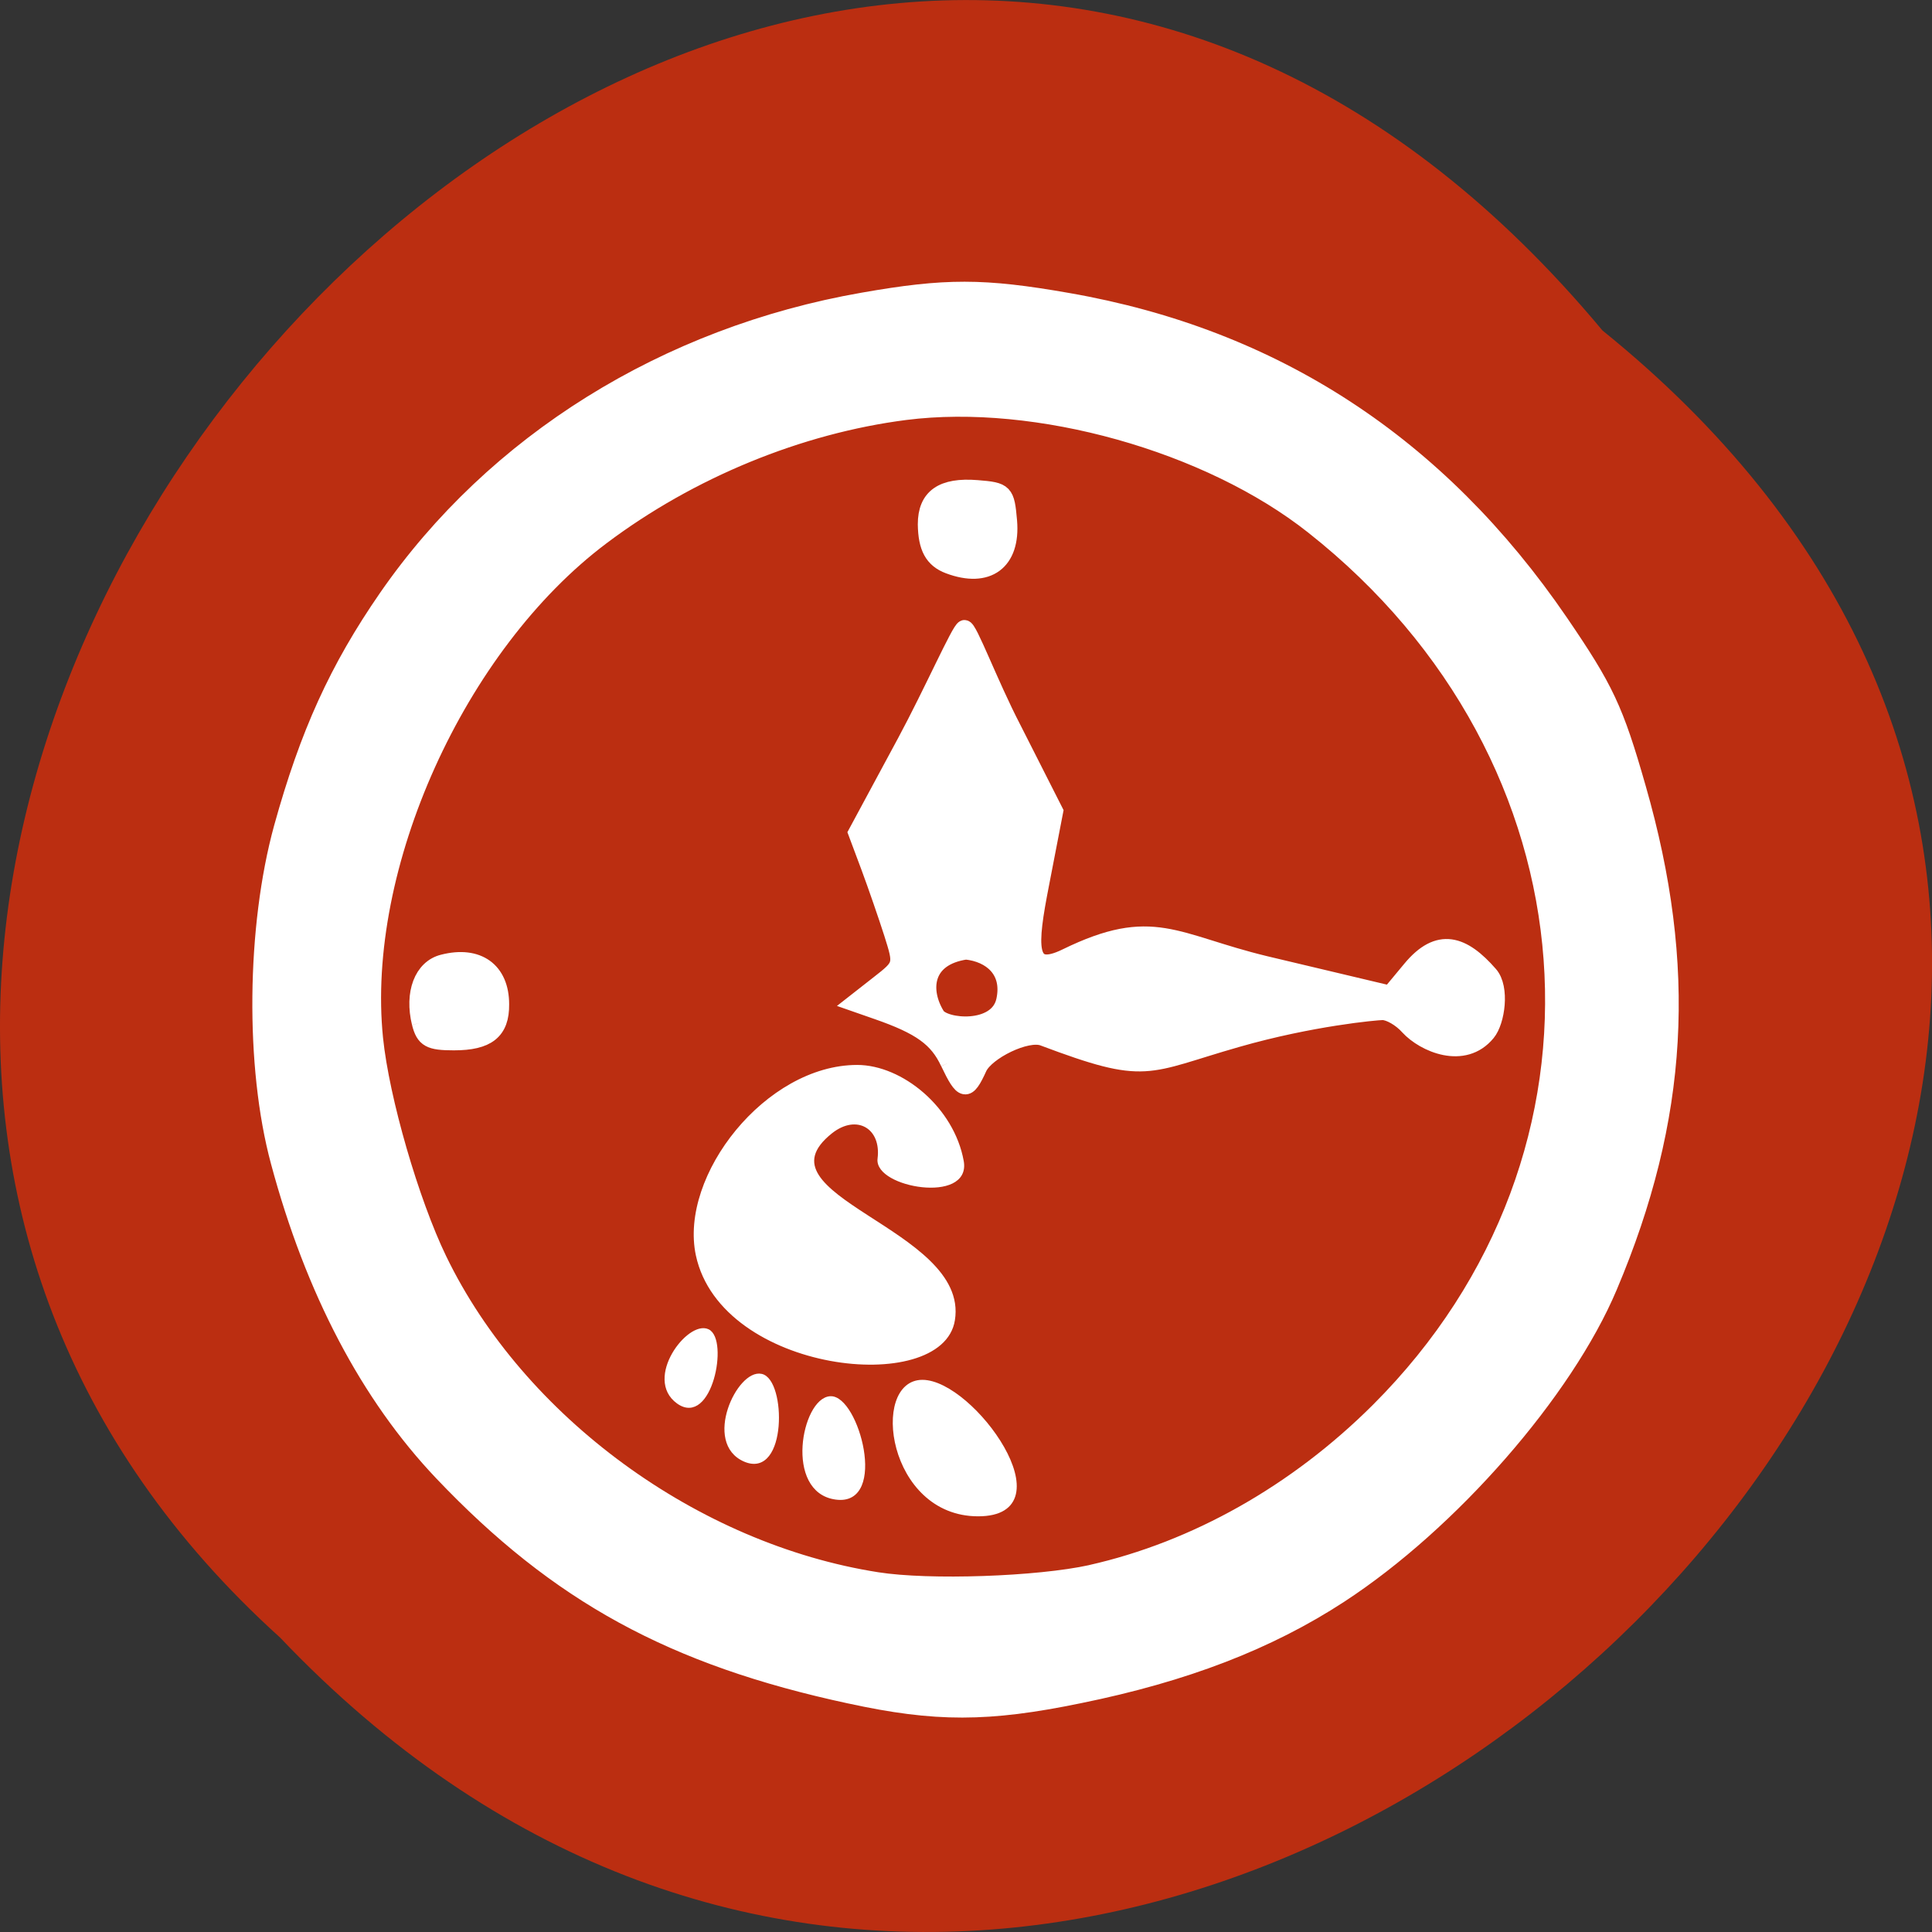 <svg xmlns="http://www.w3.org/2000/svg" viewBox="0 0 24 24"><rect x="0" y="0" width="24" height="24" fill="#333333" stroke="none"/><path d="m 19.906 4.105 c 12.176 9.828 -5.652 27.574 -16.426 16.238 c -10.801 -9.754 6.05 -28.688 16.426 -16.238" fill="#bb2e11"/><g fill="#fff" stroke="#fff"><g stroke-width="2.446" transform="matrix(0.087 0 0 0.087 0.88 0.824)"><path d="m 125.38 142.25 c -1.612 -3.465 -4.03 -5.22 -10.251 -7.38 l -3.223 -1.125 l 3.447 -2.7 c 3.402 -2.655 3.402 -2.7 1.97 -7.245 c -0.806 -2.52 -2.283 -6.795 -3.268 -9.45 l -1.835 -4.905 l 6.984 -12.96 c 3.85 -7.155 7.745 -16.02 8.371 -16.2 c 0.582 -0.225 3.537 7.785 6.894 14.265 l 5.999 11.835 l -2.01 10.395 c -1.701 8.73 -2.149 13.275 3.716 10.395 c 12.355 -6.03 15.355 -2.07 28.382 1.08 l 17.817 4.23 l 2.955 -3.555 c 3.984 -4.815 7.431 -3.6 11.236 0.765 c 1.656 1.89 0.985 6.66 -0.358 8.28 c -3.313 4.05 -8.953 1.575 -11.192 -0.855 c -1.074 -1.215 -2.731 -2.16 -3.716 -2.16 c -0.94 0 -10.251 0.855 -20.772 3.87 c -13.251 3.78 -12.714 5.445 -27.666 -0.18 c -2.373 -0.9 -8.192 1.98 -9.267 4.32 c -1.656 3.645 -2.194 3.51 -4.208 -0.72 m 7.968 -8.865 c 0.94 -4.32 -1.97 -6.705 -5.551 -7.07 c -6.088 0.9 -6.402 5.67 -4.208 9.225 c 1.074 1.755 8.774 2.475 9.759 -2.16"/><path d="m 125.38 71.24 c -2.283 -0.855 -3.178 -2.565 -3.223 -5.85 c 0 -3.87 2.283 -5.49 7.252 -5.085 c 3.939 0.315 4.118 0.495 4.477 4.635 c 0.492 5.805 -2.999 8.37 -8.506 6.3"/><path d="m 49.901 136.58 c -1.03 -4.23 0.313 -7.83 3.268 -8.55 c 4.924 -1.26 8.192 1.08 8.192 5.895 c 0.045 3.825 -1.88 5.355 -6.67 5.355 c -3.447 0 -4.208 -0.405 -4.79 -2.7"/><path d="m 111.28 232.57 c -25.338 -5.445 -41.677 -14.4 -58.2 -31.77 c -10.52 -11.07 -18.399 -26.06 -23.323 -44.42 c -3.671 -13.59 -3.447 -33.48 0.448 -47.655 c 3.716 -13.41 7.924 -22.68 14.952 -32.85 c 15.355 -22.19 39.842 -37.44 67.955 -42.35 c 11.774 -2.07 17.19 -2.07 29.23 0.045 c 29.456 5.13 52.914 20.43 70.28 45.855 c 6.446 9.45 7.834 12.33 11.06 23.625 c 7.342 25.56 6.088 47.12 -4.074 71.15 c -6.312 14.985 -22.652 33.705 -38.454 44.01 c -10.207 6.66 -22.11 11.25 -37.16 14.31 c -13.07 2.7 -20.548 2.7 -32.724 0.045 m 34.38 -17.37 c 14.997 -3.375 29.411 -11.52 41.14 -23.22 c 36.619 -36.585 32.411 -93.38 -9.356 -126.36 c -14.952 -11.835 -39.529 -18.72 -58.29 -16.335 c -15.13 1.935 -30.754 8.325 -43.42 17.865 c -20.592 15.48 -34.873 47.12 -32.366 71.69 c 0.895 8.73 5.148 23.355 9.132 31.59 c 11.281 23.31 36.44 41.715 62.63 45.81 c 7.431 1.17 22.965 0.63 30.531 -1.035"/></g><g transform="matrix(0.045 0 0 -0.047 8.279 18.811)"><path d="m 86.03 -0.035 c -24.555 0 -29.19 35.07 -15.379 35.07 c 13.894 0 40.02 -35.07 15.379 -35.07"/><path d="m 45.22 30.707 c 7.34 0.417 15.467 -28.16 1.573 -26.327 c -13.807 1.75 -8.913 25.91 -1.573 26.327"/><path d="m 11.407 48.45 c 5.243 -2.333 0.699 -24.91 -8.214 -18.745 c -8.913 6.165 2.971 21.08 8.214 18.745"/><path d="m 26.18 36.622 c 6.292 -1.25 6.641 -26.827 -4.544 -22.244 c -11.1 4.582 -1.66 23.577 4.544 22.244"/><path d="m 58.769 93.94 c 1.136 8.415 -6.204 12.58 -13.37 7.165 c -22.72 -17.329 37.75 -25.993 33.73 -49.737 c -3.233 -19.662 -63.62 -13.58 -70.52 17.16 c -4.631 20.828 19.14 49.737 44.04 49.737 c 12.146 0 26.302 -10.997 28.924 -24.994 c 2.01 -10.664 -23.681 -6.415 -22.807 0.666"/></g></g></svg>